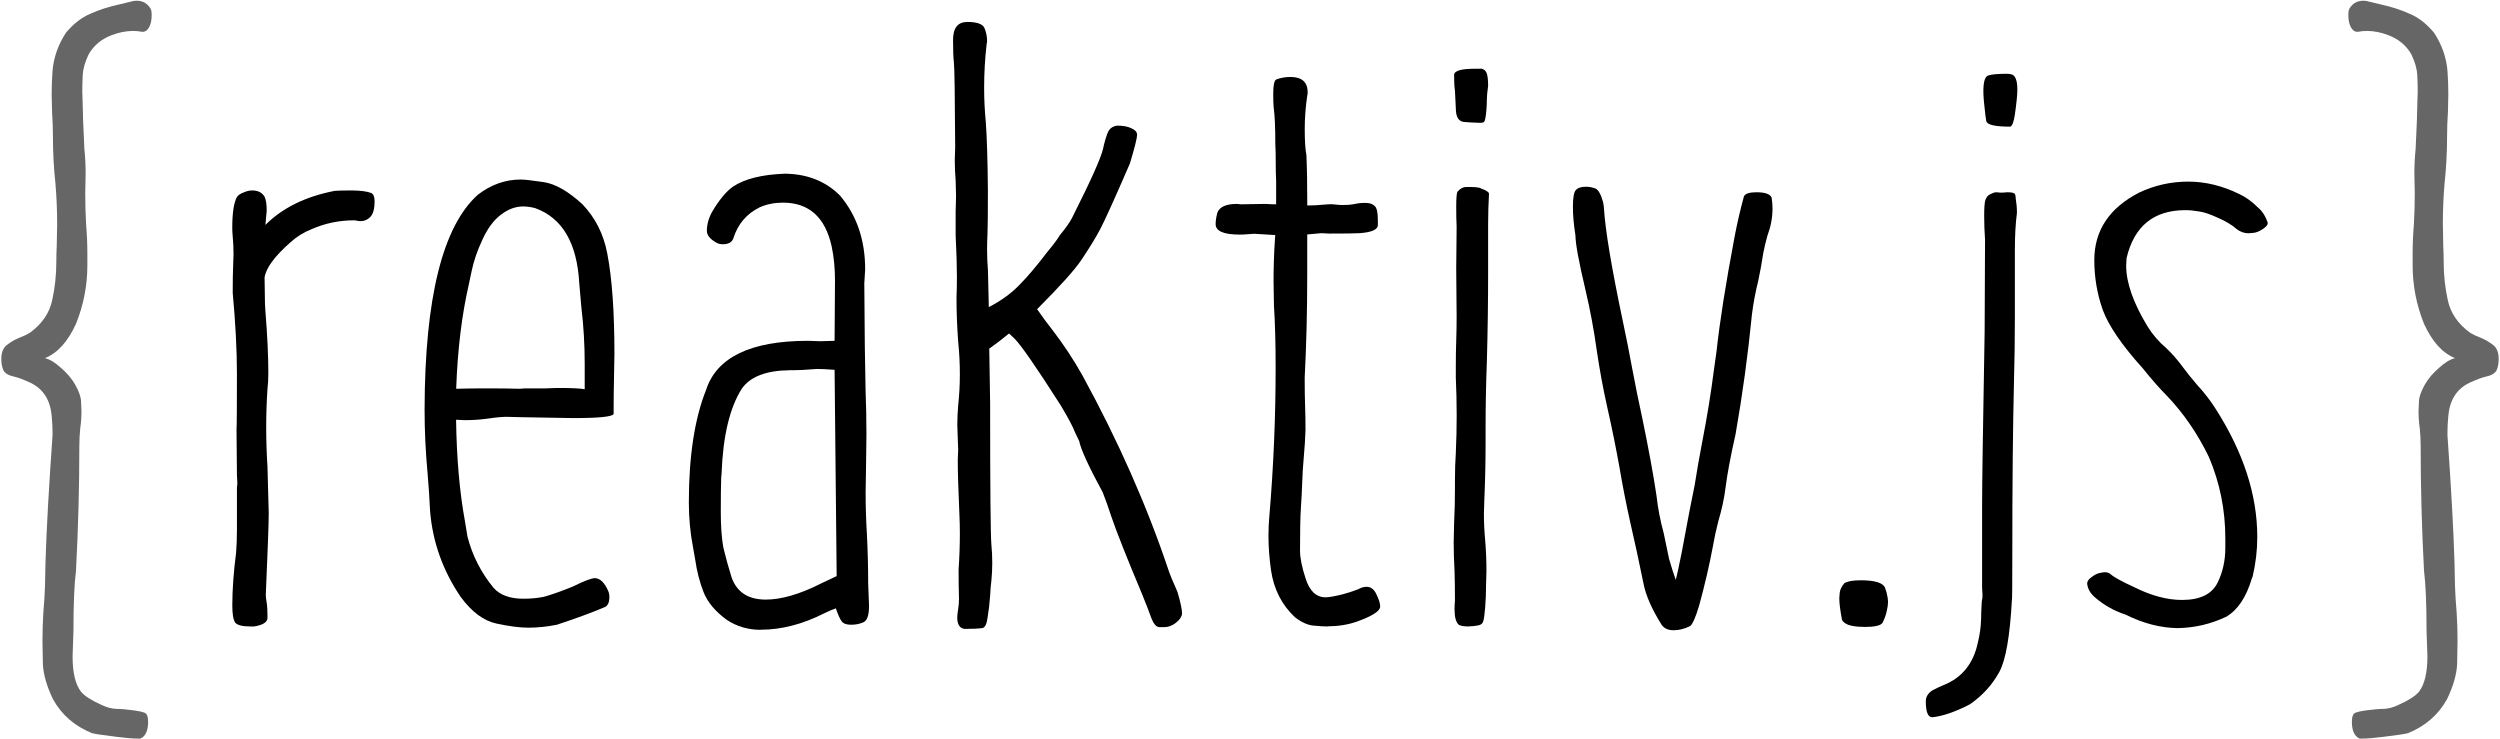 <?xml version="1.0" encoding="UTF-8" standalone="no"?>
<!-- Created with Inkscape (http://www.inkscape.org/) -->

<svg
   xmlns:dc="http://purl.org/dc/elements/1.1/"
   xmlns:cc="http://creativecommons.org/ns#"
   xmlns:rdf="http://www.w3.org/1999/02/22-rdf-syntax-ns#"
   xmlns:svg="http://www.w3.org/2000/svg"
   xmlns="http://www.w3.org/2000/svg"
   xmlns:sodipodi="http://sodipodi.sourceforge.net/DTD/sodipodi-0.dtd"
   xmlns:inkscape="http://www.inkscape.org/namespaces/inkscape"
   width="186"
   height="55"
   viewBox="0 0 49.213 14.552"
   version="1.1"
   id="svg8"
   inkscape:version="0.92.2pre0 (973e216, 2017-07-25)"
   sodipodi:docname="reaktiv.svg">
  <defs
     id="defs2" />
  <sodipodi:namedview
     id="base"
     pagecolor="#ffffff"
     bordercolor="#666666"
     borderopacity="1.0"
     inkscape:pageopacity="0.0"
     inkscape:pageshadow="2"
     inkscape:zoom="4.0812918"
     inkscape:cx="106.16954"
     inkscape:cy="31.73542"
     inkscape:document-units="px"
     inkscape:current-layer="layer1"
     showgrid="false"
     units="px"
     inkscape:window-width="1366"
     inkscape:window-height="740"
     inkscape:window-x="0"
     inkscape:window-y="0"
     inkscape:window-maximized="1" />
  <g
     inkscape:label="Layer 1"
     inkscape:groupmode="layer"
     id="layer1"
     transform="translate(0,-282.448)">
    <g
       id="g32"
       transform="translate(-82.885,117.712)">
      <g
         aria-label="reaktiv.js"
         style="font-style:normal;font-variant:normal;font-weight:normal;font-stretch:normal;font-size:16.933px;line-height:1.25;font-family:'Timbra Sans';-inkscape-font-specification:'Timbra Sans';letter-spacing:0px;word-spacing:0px;fill:#000000;fill-opacity:1;stroke:none;stroke-width:0.265"
         id="text16">
        <path
           d="m 87.888,177.068 h -0.074 q -0.232,0 -0.298,-0.074 -0.058,-0.083 -0.058,-0.339 0,-0.463 0.074,-1.034 0.017,-0.198 0.017,-0.463 v -0.835 q 0.008,-0.033 0.008,-0.083 l -0.008,-0.157 -0.008,-0.885 q 0.008,-0.107 0.008,-1.091 0,-0.711 -0.083,-1.604 0,-0.356 0.008,-0.529 l 0.008,-0.232 q 0,-0.182 -0.017,-0.364 -0.008,-0.074 -0.008,-0.157 0,-0.438 0.091,-0.604 0.033,-0.058 0.149,-0.099 0.074,-0.033 0.157,-0.033 0.165,0 0.24,0.124 0.041,0.091 0.041,0.273 l -0.025,0.281 q 0.504,-0.504 1.364,-0.67 0.083,-0.008 0.322,-0.008 0.265,0 0.397,0.05 0.066,0.033 0.066,0.165 0,0.215 -0.083,0.306 -0.083,0.083 -0.19,0.083 -0.041,0 -0.074,-0.008 -0.033,-0.008 -0.058,-0.008 -0.438,0 -0.835,0.174 -0.232,0.091 -0.413,0.256 -0.471,0.413 -0.513,0.695 l 0.008,0.521 0.008,0.141 q 0.058,0.711 0.058,1.215 0,0.182 -0.017,0.322 -0.025,0.372 -0.025,0.752 0,0.38 0.025,0.769 l 0.025,0.918 q 0,0.281 -0.058,1.612 0,0.05 0.017,0.149 0.017,0.091 0.017,0.306 -0.008,0.124 -0.265,0.165 z"
           style="stroke-width:0.265"
           id="path34"
           inkscape:connector-curvature="0" />
        <path
           d="m 93.287,177.092 q -0.256,0 -0.637,-0.083 -0.372,-0.083 -0.695,-0.521 -0.529,-0.777 -0.604,-1.695 -0.017,-0.372 -0.05,-0.752 -0.058,-0.62 -0.058,-1.248 0.008,-3.291 1.05,-4.225 0.389,-0.298 0.843,-0.298 0.107,0 0.446,0.05 0.347,0.05 0.769,0.438 0.38,0.397 0.488,0.967 0.141,0.728 0.141,1.976 l -0.008,0.446 q -0.008,0.364 -0.008,0.736 -0.025,0.083 -0.794,0.083 l -1,-0.017 -0.331,-0.008 q -0.19,0.008 -0.397,0.041 -0.198,0.025 -0.405,0.025 l -0.174,-0.008 q 0.017,1.141 0.174,1.993 l 0.05,0.306 q 0.141,0.554 0.513,1.009 0.19,0.215 0.587,0.215 0.207,0 0.38,-0.033 0.182,-0.041 0.595,-0.207 0.331,-0.165 0.438,-0.165 0.149,0.008 0.256,0.248 0.025,0.058 0.025,0.124 0,0.157 -0.091,0.198 -0.389,0.165 -0.943,0.347 -0.289,0.058 -0.562,0.058 z m 1.108,-4.696 v -0.496 q 0,-0.571 -0.066,-1.116 l -0.041,-0.471 q -0.066,-1.191 -0.868,-1.48 -0.124,-0.033 -0.24,-0.033 -0.223,0 -0.438,0.165 -0.215,0.165 -0.364,0.496 -0.149,0.322 -0.207,0.604 l -0.058,0.273 q -0.207,0.901 -0.248,2.051 0.273,-0.008 0.579,-0.008 0.438,0 0.67,0.008 l 0.116,-0.008 h 0.397 l 0.232,-0.008 q 0.422,0 0.537,0.025 z"
           style="stroke-width:0.265"
           id="path36"
           inkscape:connector-curvature="0" />
        <path
           d="m 97.859,177.134 q -0.372,0 -0.67,-0.198 -0.339,-0.248 -0.455,-0.546 -0.116,-0.298 -0.165,-0.645 l -0.041,-0.232 q -0.083,-0.43 -0.083,-0.885 0,-1.364 0.339,-2.216 0.314,-0.967 2.009,-0.967 l 0.24,0.008 0.281,-0.008 0.008,-1.182 q 0,-0.372 -0.066,-0.678 -0.19,-0.86 -0.959,-0.86 -0.248,0 -0.455,0.091 -0.389,0.19 -0.521,0.612 -0.041,0.116 -0.207,0.116 -0.066,0 -0.116,-0.025 -0.198,-0.107 -0.198,-0.24 0,-0.19 0.107,-0.38 0.207,-0.347 0.405,-0.488 0.347,-0.232 1.025,-0.256 0.661,0.008 1.083,0.43 0.496,0.587 0.496,1.455 l -0.017,0.273 q 0.008,1.447 0.025,2.108 0.017,0.438 0.017,0.868 l -0.008,0.645 -0.008,0.488 q 0,0.413 0.025,0.827 0.025,0.488 0.025,0.967 l 0.017,0.446 q 0,0.273 -0.107,0.322 -0.107,0.05 -0.248,0.05 -0.132,0 -0.182,-0.066 -0.05,-0.066 -0.107,-0.232 l -0.008,-0.025 q -0.116,0.041 -0.232,0.099 -0.637,0.322 -1.249,0.322 z m 0.099,-0.595 q 0.463,0 1.083,-0.314 l 0.314,-0.149 -0.041,-4.06 q -0.215,-0.017 -0.347,-0.017 -0.281,0.025 -0.537,0.025 -0.695,0.008 -0.943,0.364 -0.356,0.562 -0.397,1.662 l -0.008,0.091 q -0.008,0.248 -0.008,0.67 0,0.422 0.05,0.703 0.074,0.306 0.165,0.595 0.157,0.43 0.67,0.43 z"
           style="stroke-width:0.265"
           id="path38"
           inkscape:connector-curvature="0" />
        <path
           d="m 101.878,177.117 q -0.149,-0.017 -0.149,-0.223 0,-0.066 0.017,-0.165 0.017,-0.099 0.017,-0.207 -0.008,-0.281 -0.008,-0.571 0.025,-0.364 0.025,-0.711 0,-0.182 -0.008,-0.356 -0.033,-0.736 -0.033,-1.1 l 0.008,-0.19 -0.017,-0.488 q 0,-0.198 0.017,-0.389 0.033,-0.306 0.033,-0.612 0,-0.322 -0.033,-0.645 -0.033,-0.446 -0.033,-0.86 0.008,-0.198 0.008,-0.413 0,-0.331 -0.025,-0.819 v -0.471 l 0.008,-0.298 -0.008,-0.314 q -0.017,-0.198 -0.017,-0.397 l 0.008,-0.256 q -0.008,-1.53 -0.025,-1.662 -0.017,-0.141 -0.017,-0.446 0,-0.356 0.281,-0.356 0.289,0 0.339,0.124 0.05,0.124 0.05,0.248 0,0.033 -0.008,0.058 -0.05,0.43 -0.05,0.86 0,0.347 0.033,0.686 0.033,0.455 0.041,1.339 0,0.686 -0.008,0.852 -0.008,0.157 -0.008,0.314 0,0.207 0.017,0.413 l 0.017,0.719 q 0.372,-0.19 0.62,-0.455 0.215,-0.215 0.537,-0.637 0.174,-0.207 0.24,-0.322 0.165,-0.198 0.24,-0.339 0.554,-1.1 0.612,-1.364 0.041,-0.19 0.091,-0.314 0.05,-0.124 0.19,-0.141 0.165,0 0.273,0.05 0.116,0.05 0.116,0.132 0,0.091 -0.141,0.562 -0.455,1.05 -0.587,1.298 -0.132,0.248 -0.364,0.595 -0.198,0.298 -0.876,0.976 0.141,0.207 0.298,0.405 0.331,0.43 0.595,0.901 1.058,1.935 1.695,3.836 0.041,0.124 0.174,0.422 0.091,0.306 0.091,0.43 -0.008,0.091 -0.124,0.182 -0.107,0.083 -0.223,0.083 h -0.107 q -0.083,-0.008 -0.149,-0.174 -0.058,-0.165 -0.182,-0.471 -0.455,-1.083 -0.612,-1.546 -0.074,-0.232 -0.165,-0.463 -0.413,-0.761 -0.463,-1.009 l -0.083,-0.174 q -0.058,-0.157 -0.281,-0.529 -0.728,-1.141 -0.918,-1.323 l -0.099,-0.091 q -0.19,0.157 -0.389,0.298 l 0.017,1.067 q 0,2.505 0.025,2.795 0.017,0.174 0.017,0.356 0,0.174 -0.017,0.347 -0.017,0.124 -0.025,0.298 -0.017,0.24 -0.05,0.43 -0.025,0.19 -0.099,0.207 -0.116,0.017 -0.347,0.017 z"
           style="stroke-width:0.265"
           id="path40"
           inkscape:connector-curvature="0" />
        <path
           d="m 109.021,177.068 q -0.099,0 -0.281,-0.017 -0.174,-0.017 -0.364,-0.165 -0.389,-0.364 -0.471,-0.926 -0.05,-0.356 -0.05,-0.678 0,-0.198 0.017,-0.38 0.124,-1.463 0.124,-2.935 0,-0.695 -0.033,-1.215 l -0.008,-0.48 q 0,-0.397 0.025,-0.785 l 0.008,-0.124 -0.413,-0.025 q -0.041,0 -0.124,0.008 -0.074,0.008 -0.165,0.008 -0.471,0 -0.471,-0.207 0,-0.091 0.033,-0.223 0.066,-0.174 0.389,-0.174 l 0.074,0.008 0.488,-0.008 q 0.091,0.008 0.207,0.008 v -0.463 q -0.008,-0.132 -0.008,-0.364 0,-0.232 -0.008,-0.356 0,-0.496 -0.033,-0.728 -0.008,-0.074 -0.008,-0.273 0,-0.24 0.058,-0.273 0.132,-0.05 0.281,-0.05 0.339,0 0.339,0.306 0,0.033 -0.008,0.058 -0.05,0.339 -0.05,0.653 0,0.356 0.033,0.521 0.017,0.372 0.017,0.992 0.165,0 0.331,-0.017 l 0.116,-0.008 q 0.066,0 0.124,0.008 0.066,0.008 0.132,0.008 0.124,0 0.215,-0.017 0.099,-0.025 0.223,-0.025 0.124,0 0.182,0.058 0.066,0.05 0.066,0.273 v 0.116 q -0.017,0.124 -0.356,0.149 -0.141,0.008 -0.604,0.008 l -0.149,-0.008 -0.281,0.025 v 0.802 q 0,1.058 -0.05,2.017 0,0.364 0.008,0.554 0.008,0.232 0.008,0.471 -0.008,0.256 -0.033,0.529 -0.025,0.273 -0.033,0.537 -0.008,0.223 -0.025,0.48 -0.017,0.248 -0.017,0.827 0,0.223 0.107,0.546 0.116,0.38 0.397,0.38 0.099,0 0.331,-0.058 0.157,-0.041 0.306,-0.099 0.091,-0.05 0.165,-0.05 0.132,0 0.198,0.149 0.074,0.149 0.074,0.24 0,0.132 -0.463,0.298 -0.265,0.091 -0.571,0.091 z"
           style="stroke-width:0.265"
           id="path42"
           inkscape:connector-curvature="0" />
        <path
           d="m 111.799,177.068 q -0.141,0 -0.198,-0.033 -0.083,-0.074 -0.083,-0.306 0,-0.091 0.008,-0.174 0,-0.331 -0.008,-0.579 -0.017,-0.281 -0.017,-0.562 l 0.008,-0.372 q 0.017,-0.347 0.017,-0.695 v -0.174 q 0,-0.265 0.017,-0.521 0.017,-0.372 0.017,-0.736 0,-0.372 -0.017,-0.744 v -0.24 q 0,-0.248 0.008,-0.488 0.008,-0.24 0.008,-0.471 l -0.008,-0.951 0.008,-0.819 q -0.008,-0.165 -0.008,-0.397 0,-0.256 0.025,-0.298 0.083,-0.091 0.165,-0.091 0.083,0 0.116,0 0.091,0 0.157,0.017 0.017,0.008 0.058,0.025 0.05,0.017 0.083,0.041 0.041,0.025 0.041,0.05 -0.017,0.314 -0.017,0.587 v 0.943 q 0,0.893 -0.025,1.778 -0.025,0.653 -0.025,1.306 v 0.281 q 0,0.571 -0.025,1.141 l -0.008,0.256 q 0,0.265 0.025,0.529 0.025,0.306 0.025,0.604 0,0.074 -0.008,0.289 0,0.215 -0.017,0.43 -0.017,0.215 -0.041,0.281 -0.017,0.058 -0.107,0.074 -0.091,0.017 -0.174,0.017 z m 0.215,-9.914 -0.182,-0.008 -0.107,-0.008 q -0.182,0 -0.182,-0.273 l -0.017,-0.347 q -0.017,-0.099 -0.017,-0.306 0,-0.091 0.232,-0.116 0.083,-0.008 0.306,-0.008 0.083,0.017 0.107,0.099 0.025,0.074 0.025,0.24 -0.025,0.174 -0.025,0.273 0,0.099 -0.008,0.19 -0.017,0.223 -0.05,0.248 -0.025,0.017 -0.083,0.017 z"
           style="stroke-width:0.265"
           id="path44"
           inkscape:connector-curvature="0" />
        <path
           d="m 115.826,177.142 q -0.157,0 -0.232,-0.107 -0.289,-0.463 -0.356,-0.81 -0.124,-0.612 -0.265,-1.224 -0.116,-0.521 -0.207,-1.058 -0.107,-0.595 -0.24,-1.182 -0.124,-0.554 -0.207,-1.116 -0.083,-0.604 -0.223,-1.199 -0.198,-0.835 -0.198,-1.075 -0.05,-0.314 -0.05,-0.562 0,-0.273 0.058,-0.331 0.058,-0.066 0.198,-0.066 0.091,0 0.182,0.033 0.091,0.033 0.157,0.273 0.017,0.091 0.017,0.132 0.041,0.645 0.372,2.216 0.099,0.463 0.182,0.918 0.091,0.488 0.198,0.976 0.19,0.918 0.281,1.53 0.041,0.372 0.141,0.736 l 0.107,0.513 q 0.074,0.256 0.132,0.413 0.033,-0.124 0.116,-0.537 0.174,-0.943 0.256,-1.331 0.066,-0.422 0.149,-0.852 0.141,-0.719 0.232,-1.43 l 0.05,-0.356 q 0.091,-0.852 0.356,-2.257 0.074,-0.389 0.182,-0.785 0.033,-0.083 0.248,-0.083 0.256,0 0.298,0.107 0.017,0.107 0.017,0.215 0,0.265 -0.099,0.529 -0.05,0.174 -0.083,0.347 -0.041,0.273 -0.099,0.546 -0.083,0.331 -0.124,0.661 -0.116,1.182 -0.322,2.356 -0.149,0.661 -0.198,1.058 -0.041,0.322 -0.141,0.653 -0.066,0.256 -0.107,0.496 -0.107,0.571 -0.273,1.174 -0.099,0.331 -0.174,0.397 -0.165,0.083 -0.331,0.083 z"
           style="stroke-width:0.265"
           id="path46"
           inkscape:connector-curvature="0" />
        <path
           d="m 119.58,177.076 q -0.198,0 -0.314,-0.041 -0.116,-0.05 -0.124,-0.116 -0.05,-0.265 -0.05,-0.405 0,-0.025 0.008,-0.107 0.008,-0.091 0.091,-0.19 0.091,-0.058 0.322,-0.058 0.422,0 0.48,0.149 0.033,0.083 0.05,0.19 0.008,0.05 0.008,0.091 0,0.074 -0.025,0.174 -0.017,0.099 -0.083,0.232 -0.05,0.083 -0.364,0.083 z"
           style="stroke-width:0.265"
           id="path48"
           inkscape:connector-curvature="0" />
        <path
           d="m 120.919,178.854 q -0.124,0 -0.124,-0.314 0,-0.132 0.132,-0.215 0.091,-0.05 0.207,-0.099 0.554,-0.215 0.686,-0.843 l 0.025,-0.116 q 0.041,-0.198 0.041,-0.471 0.008,-0.232 0.017,-0.256 0.008,-0.033 0.008,-0.091 l -0.008,-0.149 v -1.621 q 0,-0.612 0.05,-3.415 l 0.008,-1.811 q -0.017,-0.232 -0.017,-0.471 0,-0.24 0.025,-0.314 0.033,-0.083 0.091,-0.107 0.058,-0.033 0.116,-0.041 l 0.091,0.008 q 0.074,0 0.132,-0.008 0.091,0 0.124,0.017 0.041,0.008 0.041,0.099 0.025,0.149 0.025,0.289 -0.041,0.314 -0.041,0.736 v 1.315 q 0,0.628 -0.017,1.257 -0.033,1.348 -0.033,3.349 0,0.967 -0.008,0.967 v -0.008 q -0.058,1.075 -0.248,1.422 -0.207,0.38 -0.579,0.637 -0.43,0.223 -0.744,0.256 z m 1.538,-11.625 q -0.446,0 -0.471,-0.107 l -0.017,-0.107 q -0.041,-0.331 -0.041,-0.48 0,-0.289 0.099,-0.314 0.099,-0.033 0.38,-0.033 l 0.058,0.008 q 0.132,0.017 0.132,0.306 0,0.149 -0.05,0.496 -0.033,0.215 -0.091,0.232 z"
           style="stroke-width:0.265"
           id="path50"
           inkscape:connector-curvature="0" />
        <path
           d="m 125.756,177.101 q -0.513,-0.008 -1.025,-0.265 -0.331,-0.107 -0.595,-0.331 -0.149,-0.124 -0.165,-0.281 0,-0.066 0.083,-0.124 0.083,-0.066 0.157,-0.083 0.074,-0.017 0.107,-0.017 0.066,0 0.107,0.033 0.099,0.091 0.48,0.265 0.496,0.248 0.934,0.248 0.537,0 0.703,-0.347 0.149,-0.306 0.149,-0.678 v -0.19 q 0,-0.835 -0.322,-1.596 -0.331,-0.686 -0.827,-1.207 -0.215,-0.215 -0.48,-0.546 -0.612,-0.678 -0.785,-1.149 -0.165,-0.471 -0.165,-0.976 0,-0.876 0.885,-1.331 0.455,-0.215 0.967,-0.215 0.496,0 0.992,0.24 0.198,0.091 0.372,0.265 0.132,0.107 0.198,0.306 v 0.008 q 0,0.05 -0.099,0.116 -0.099,0.066 -0.182,0.074 -0.083,0.008 -0.099,0.008 -0.124,0 -0.232,-0.083 -0.141,-0.124 -0.372,-0.223 -0.232,-0.107 -0.372,-0.124 -0.141,-0.025 -0.265,-0.025 -0.934,0 -1.158,0.943 l -0.008,0.149 q 0,0.504 0.422,1.199 0.149,0.24 0.364,0.422 0.174,0.165 0.314,0.356 0.141,0.19 0.298,0.372 0.207,0.223 0.364,0.471 0.819,1.282 0.819,2.522 0,0.389 -0.091,0.777 l -0.017,0.041 q -0.165,0.554 -0.504,0.752 -0.455,0.215 -0.951,0.223 z"
           style="stroke-width:0.265"
           id="path52"
           inkscape:connector-curvature="0" />
      </g>
      <g
         aria-label="{"
         style="font-style:normal;font-variant:normal;font-weight:normal;font-stretch:normal;font-size:16.933px;line-height:1.25;font-family:'Timbra Sans';-inkscape-font-specification:'Timbra Sans';letter-spacing:0px;word-spacing:0px;fill:#666666;fill-opacity:1;stroke:none;stroke-width:0.265"
         id="text20">
        <path
           d="m 85.647,179.275 h -0.058 q -0.132,0 -0.397,-0.033 -0.413,-0.05 -0.496,-0.074 -0.513,-0.207 -0.769,-0.67 -0.182,-0.38 -0.198,-0.686 -0.008,-0.298 -0.008,-0.463 0,-0.281 0.017,-0.554 0.025,-0.281 0.033,-0.529 0.008,-0.819 0.099,-2.232 l 0.05,-0.744 q 0,-0.182 -0.017,-0.364 -0.041,-0.471 -0.413,-0.653 -0.215,-0.099 -0.331,-0.124 -0.157,-0.033 -0.207,-0.124 -0.041,-0.091 -0.041,-0.223 0,-0.19 0.107,-0.273 0.116,-0.091 0.24,-0.141 0.132,-0.05 0.223,-0.107 0.347,-0.256 0.43,-0.628 0.083,-0.372 0.083,-0.769 0,-0.157 0.008,-0.306 l 0.008,-0.438 q 0,-0.389 -0.033,-0.785 -0.05,-0.463 -0.05,-0.918 0,-0.248 -0.017,-0.496 l -0.008,-0.347 q 0,-0.232 0.017,-0.463 0.033,-0.397 0.265,-0.752 0.223,-0.265 0.48,-0.372 0.256,-0.116 0.562,-0.182 l 0.24,-0.058 q 0.05,-0.017 0.107,-0.017 0.19,0 0.281,0.165 0.017,0.041 0.017,0.116 0,0.149 -0.05,0.24 -0.05,0.091 -0.124,0.091 h -0.017 q -0.083,-0.017 -0.174,-0.017 -0.207,0 -0.422,0.083 -0.306,0.116 -0.455,0.38 -0.107,0.223 -0.116,0.413 -0.008,0.19 -0.008,0.314 l 0.008,0.256 0.008,0.314 0.025,0.562 q 0.025,0.24 0.025,0.48 l -0.008,0.397 q 0,0.306 0.017,0.604 0.025,0.298 0.025,0.579 v 0.232 q 0,0.595 -0.223,1.149 -0.24,0.529 -0.612,0.678 0.141,0.033 0.314,0.19 0.182,0.157 0.281,0.331 0.116,0.207 0.116,0.339 0.008,0.132 0.008,0.182 0,0.174 -0.025,0.347 -0.017,0.174 -0.017,0.339 0,1.207 -0.066,2.456 -0.05,0.397 -0.05,1.182 l -0.017,0.504 q 0,0.48 0.165,0.695 0.099,0.124 0.413,0.265 0.141,0.066 0.273,0.074 0.141,0 0.38,0.033 0.116,0.017 0.182,0.041 0.074,0.025 0.074,0.182 0,0.265 -0.157,0.331 z"
           style="fill:#666666;stroke-width:0.265"
           id="path55"
           inkscape:connector-curvature="0" />
      </g>
      <g
         aria-label="{"
         transform="scale(-1,1)"
         style="font-style:normal;font-variant:normal;font-weight:normal;font-stretch:normal;font-size:16.933px;line-height:1.25;font-family:'Timbra Sans';-inkscape-font-specification:'Timbra Sans';letter-spacing:0px;word-spacing:0px;fill:#666666;fill-opacity:1;stroke:none;stroke-width:0.265"
         id="text24">
        <path
           d="m -129.336,179.275 h -0.058 q -0.132,0 -0.397,-0.033 -0.413,-0.05 -0.496,-0.074 -0.513,-0.207 -0.769,-0.67 -0.182,-0.38 -0.198,-0.686 -0.008,-0.298 -0.008,-0.463 0,-0.281 0.017,-0.554 0.025,-0.281 0.033,-0.529 0.008,-0.819 0.099,-2.232 l 0.05,-0.744 q 0,-0.182 -0.017,-0.364 -0.041,-0.471 -0.413,-0.653 -0.215,-0.099 -0.331,-0.124 -0.157,-0.033 -0.207,-0.124 -0.041,-0.091 -0.041,-0.223 0,-0.19 0.107,-0.273 0.116,-0.091 0.24,-0.141 0.132,-0.05 0.223,-0.107 0.347,-0.256 0.43,-0.628 0.083,-0.372 0.083,-0.769 0,-0.157 0.008,-0.306 l 0.008,-0.438 q 0,-0.389 -0.033,-0.785 -0.05,-0.463 -0.05,-0.918 0,-0.248 -0.017,-0.496 l -0.008,-0.347 q 0,-0.232 0.017,-0.463 0.033,-0.397 0.265,-0.752 0.223,-0.265 0.48,-0.372 0.256,-0.116 0.562,-0.182 l 0.24,-0.058 q 0.05,-0.017 0.107,-0.017 0.19,0 0.281,0.165 0.017,0.041 0.017,0.116 0,0.149 -0.05,0.24 -0.05,0.091 -0.124,0.091 h -0.017 q -0.083,-0.017 -0.174,-0.017 -0.207,0 -0.422,0.083 -0.306,0.116 -0.455,0.38 -0.107,0.223 -0.116,0.413 -0.008,0.19 -0.008,0.314 l 0.008,0.256 0.008,0.314 0.025,0.562 q 0.025,0.24 0.025,0.48 l -0.008,0.397 q 0,0.306 0.017,0.604 0.025,0.298 0.025,0.579 v 0.232 q 0,0.595 -0.223,1.149 -0.24,0.529 -0.612,0.678 0.141,0.033 0.314,0.19 0.182,0.157 0.281,0.331 0.116,0.207 0.116,0.339 0.008,0.132 0.008,0.182 0,0.174 -0.025,0.347 -0.017,0.174 -0.017,0.339 0,1.207 -0.066,2.456 -0.05,0.397 -0.05,1.182 l -0.017,0.504 q 0,0.48 0.165,0.695 0.099,0.124 0.413,0.265 0.141,0.066 0.273,0.074 0.141,0 0.38,0.033 0.116,0.017 0.182,0.041 0.074,0.025 0.074,0.182 0,0.265 -0.157,0.331 z"
           style="fill:#666666;stroke-width:0.265"
           id="path58"
           inkscape:connector-curvature="0" />
      </g>
    </g>
  </g>
</svg>
